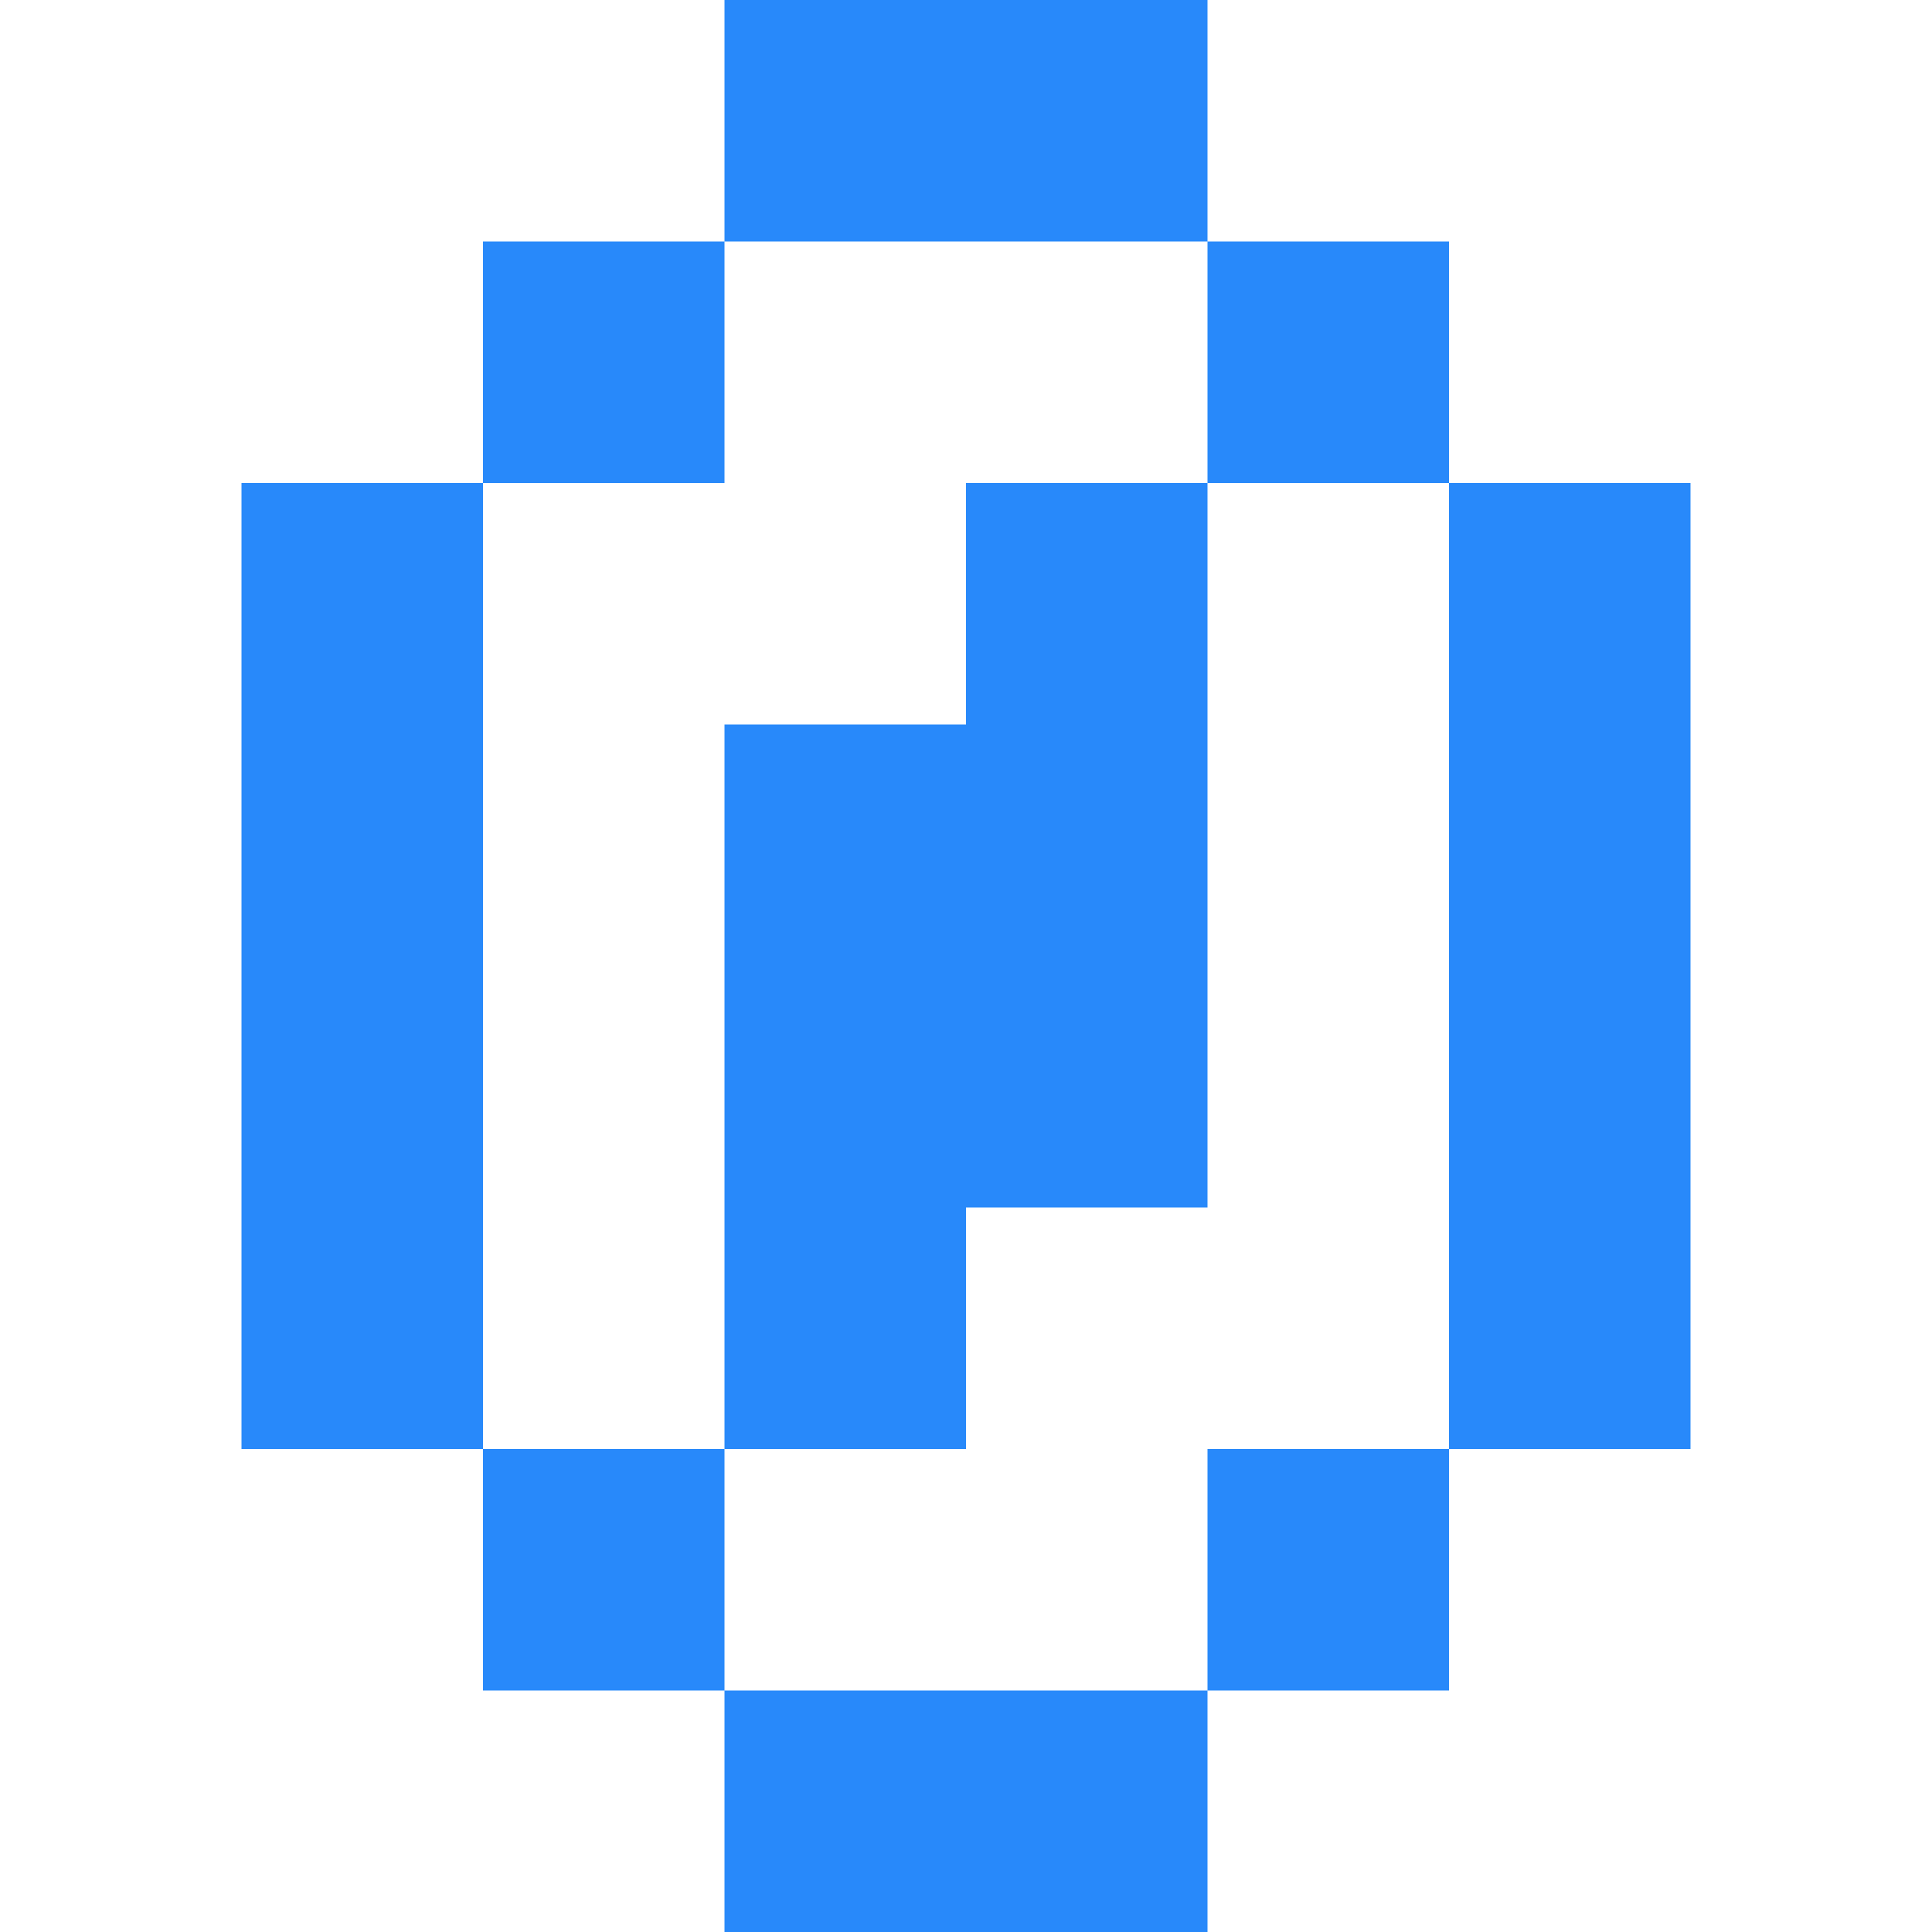 <?xml version="1.0" encoding="UTF-8" standalone="no"?>
<!DOCTYPE svg PUBLIC "-//W3C//DTD SVG 1.1//EN" "http://www.w3.org/Graphics/SVG/1.1/DTD/svg11.dtd">
<svg width="100%" height="100%" viewBox="0 0 1000 1000" version="1.1" xmlns="http://www.w3.org/2000/svg" xmlns:xlink="http://www.w3.org/1999/xlink" xml:space="preserve" xmlns:serif="http://www.serif.com/" style="fill-rule:evenodd;clip-rule:evenodd;stroke-linejoin:round;stroke-miterlimit:2;">
    <path d="M375,1000L625,1000L625,875L375,875L375,1000ZM250,875L375,875L375,750L250,750L250,875ZM625,875L750,875L750,750L625,750L625,875ZM125,750L250,750L250,250L125,250L125,750ZM750,750L875,750L875,250L750,250L750,750ZM625,625L625,250L500,250L500,375L375,375L375,750L500,750L500,625L625,625ZM375,0L375,125L250,125L250,250L375,250L375,125L625,125L625,250L750,250L750,125L625,125L625,0L375,0Z" style="fill:rgb(40,137,250);"/>
</svg>
